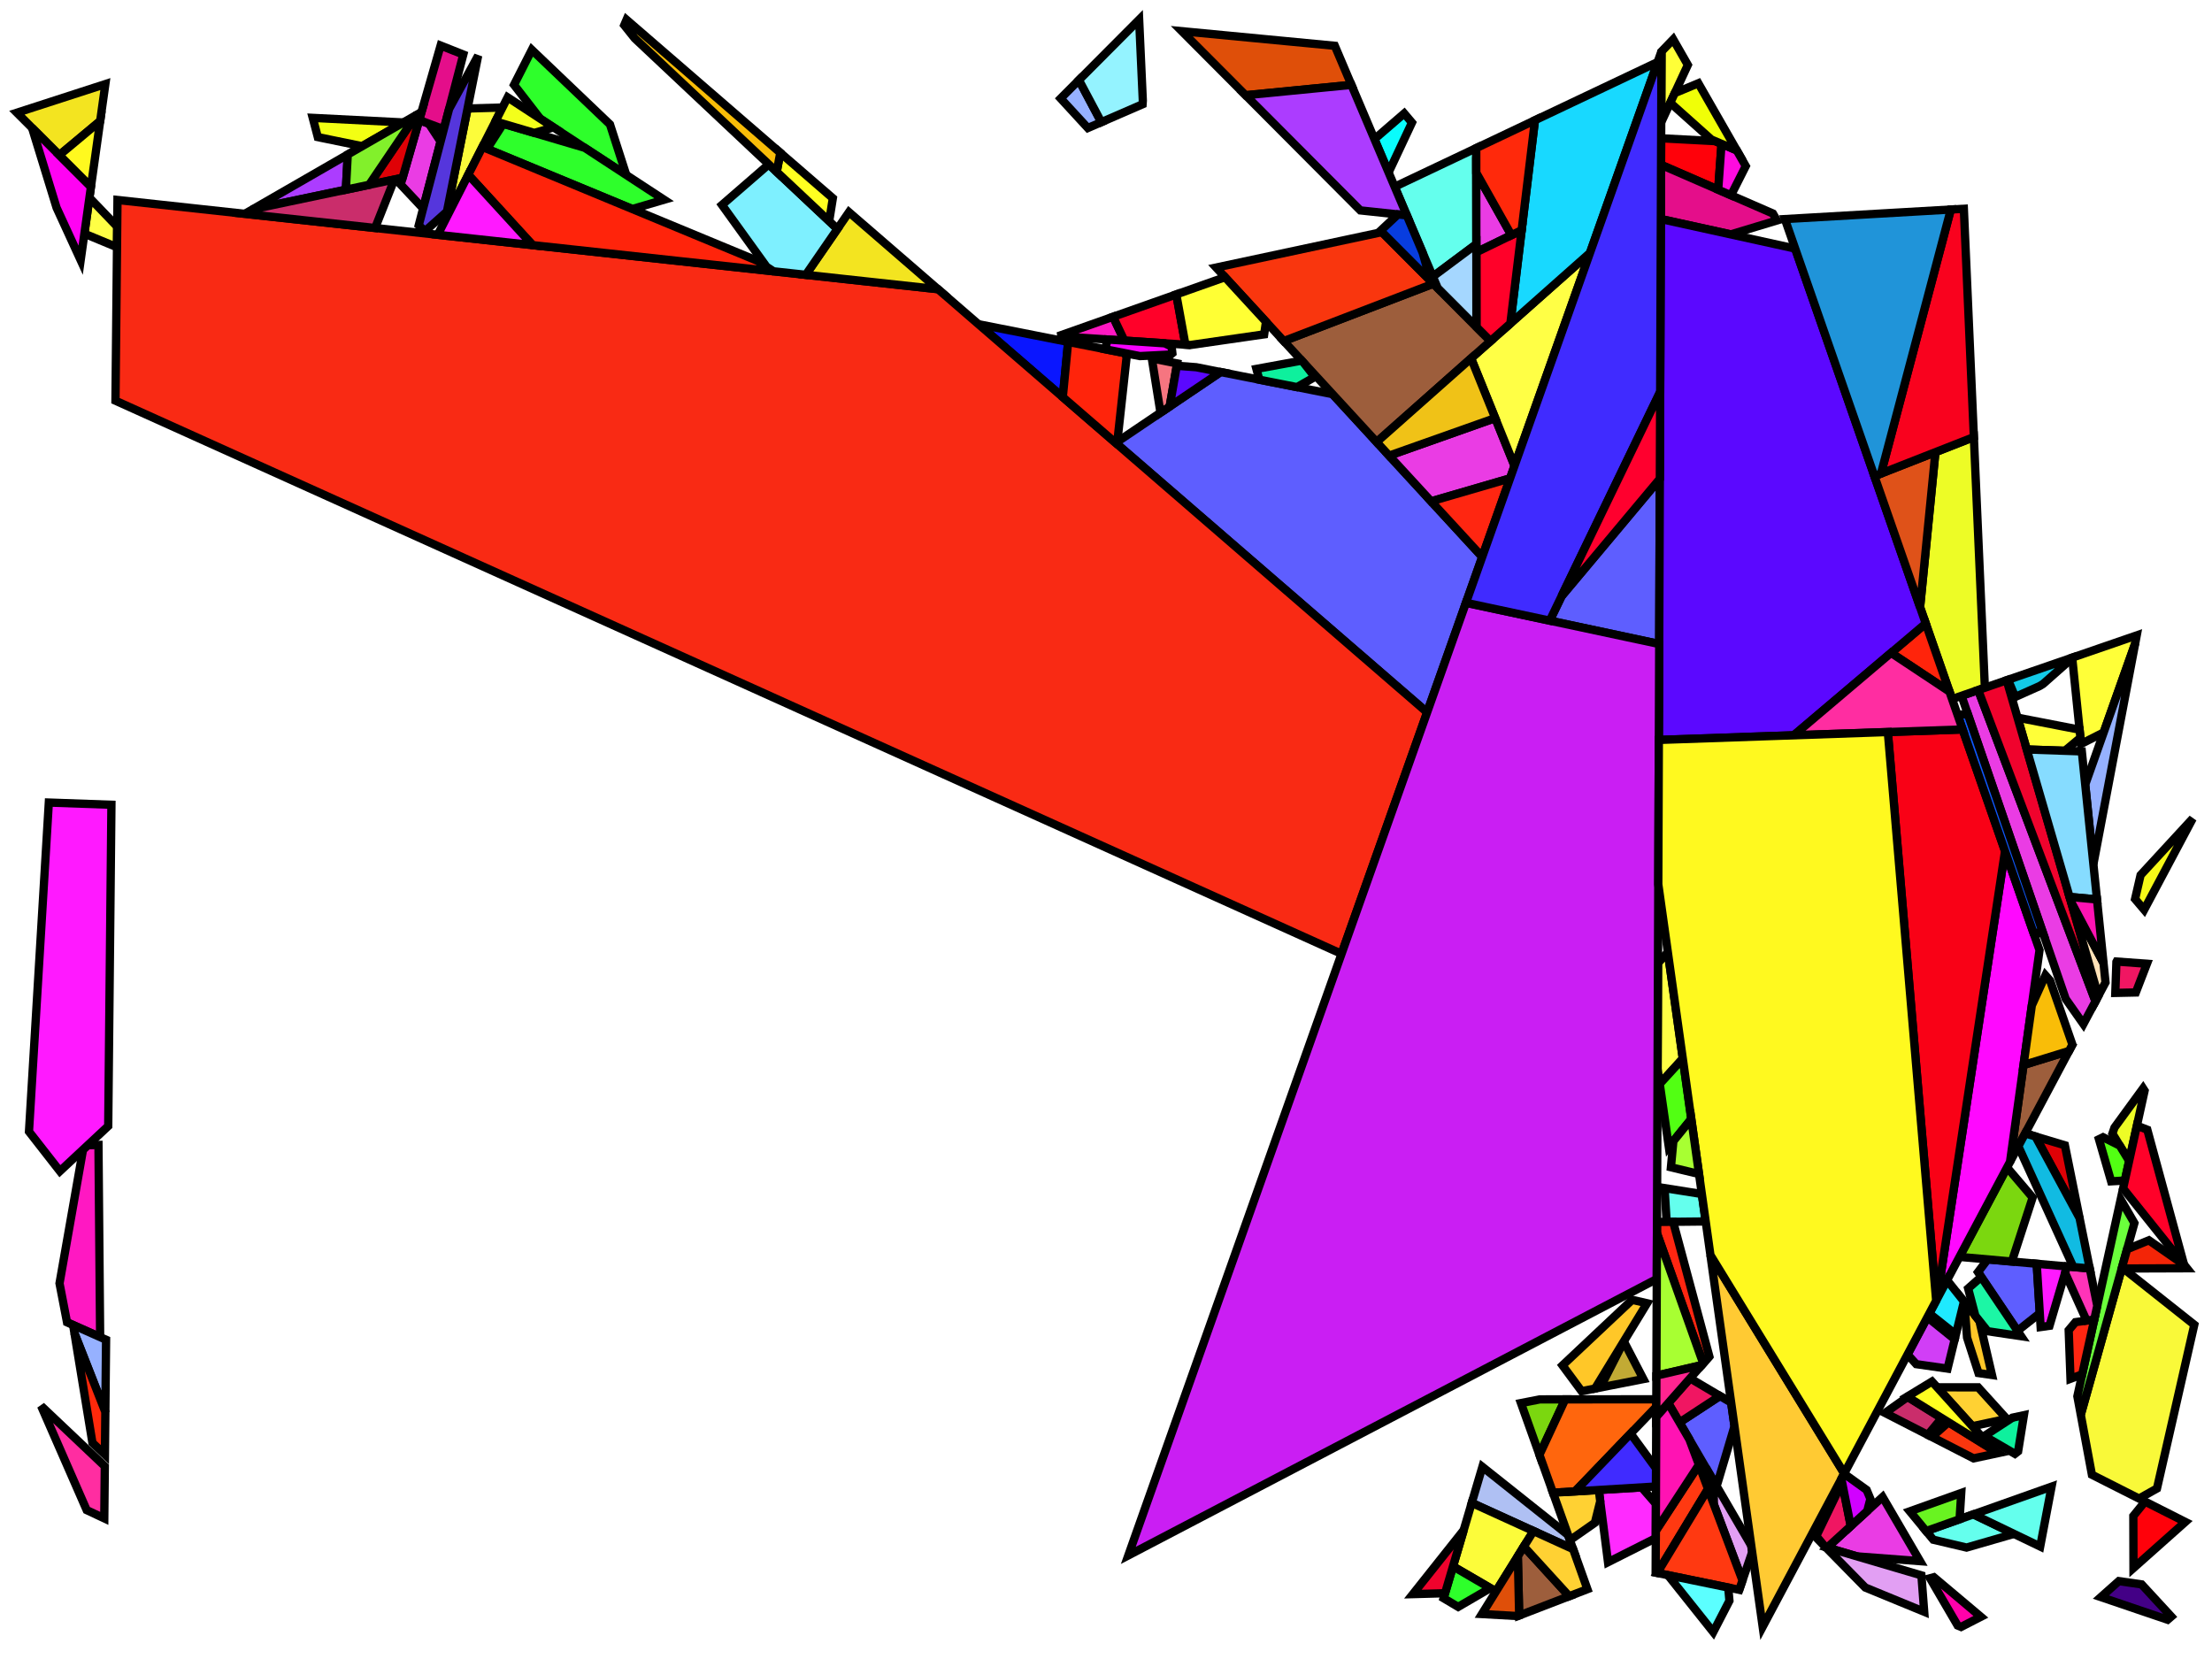<?xml version="1.0" encoding="iso-8859-1" standalone="no"?>
<!DOCTYPE svg PUBLIC "-//W3C//DTD SVG 1.0//EN" "http://www.w3.org/TR/2001/REC-SVG-20010904/DTD/svg10.dtd">
<svg xmlns="http://www.w3.org/2000/svg" width="800" height="600">
<path style="fill:rgb(0, 0, 0);fill-opacity:0.0;fill-rule:evenodd;stroke:rgb(0, 0, 0);stroke-width:0.0;" d="M 0, 600 L 800, 600 L 800, 0 L 0, 0 z "/>
<path style="fill:rgb(94, 94, 255);fill-opacity:1.0;fill-rule:evenodd;stroke:rgb(0, 0, 0);stroke-width:3.0;" d="M 736.6, 457.055 L 737.717, 474.948 L 729.663, 481.319 L 715.375, 460.083 L 718.857, 455.476 z "/>
<path style="fill:rgb(94, 94, 255);fill-opacity:1.0;fill-rule:evenodd;stroke:rgb(0, 0, 0);stroke-width:3.0;" d="M 626.098, 507.272 L 627.298, 515.808 L 621.324, 535.919 L 620.107, 536.232 L 607.418, 514.448 L 622.04, 504.871 z "/>
<path style="fill:rgb(94, 94, 255);fill-opacity:1.0;fill-rule:evenodd;stroke:rgb(0, 0, 0);stroke-width:3.0;" d="M 600.077, 232.915 L 560.494, 224.472 L 564.764, 215.625 L 600.306, 173.17 z "/>
<path style="fill:rgb(94, 94, 255);fill-opacity:1.0;fill-rule:evenodd;stroke:rgb(0, 0, 0);stroke-width:3.0;" d="M 481.951, 142.552 L 536.071, 201.403 L 516.141, 257.632 L 403.501, 160.186 L 441.462, 134.555 z "/>
<path style="fill:rgb(175, 192, 243);fill-opacity:1.0;fill-rule:evenodd;stroke:rgb(0, 0, 0);stroke-width:3.0;" d="M 567.114, 555.151 L 568.938, 560.26 L 532.274, 543.541 L 536.122, 530.506 z "/>
<path style="fill:rgb(252, 252, 58);fill-opacity:1.0;fill-rule:evenodd;stroke:rgb(0, 0, 0);stroke-width:3.0;" d="M 554.61, 553.726 L 541.043, 575.551 L 525.498, 566.497 L 532.274, 543.541 z "/>
<path style="fill:rgb(252, 252, 58);fill-opacity:1.0;fill-rule:evenodd;stroke:rgb(0, 0, 0);stroke-width:3.0;" d="M 161.02, 79.588 L 169.101, 39.242 L 181.726, 38.886 z "/>
<path style="fill:rgb(123, 215, 15);fill-opacity:1.0;fill-rule:evenodd;stroke:rgb(0, 0, 0);stroke-width:3.0;" d="M 735.131, 433.102 L 727.618, 456.256 L 708.67, 454.57 L 725.88, 422.225 z "/>
<path style="fill:rgb(123, 215, 15);fill-opacity:1.0;fill-rule:evenodd;stroke:rgb(0, 0, 0);stroke-width:3.0;" d="M 556.759, 526.15 L 550.079, 507.444 L 556.881, 506.11 L 566.078, 506.103 z "/>
<path style="fill:rgb(100, 255, 237);fill-opacity:1.0;fill-rule:evenodd;stroke:rgb(0, 0, 0);stroke-width:3.0;" d="M 615.493, 431.832 L 616.888, 441.759 L 602.762, 441.906 L 602.015, 429.695 z "/>
<path style="fill:rgb(100, 255, 237);fill-opacity:1.0;fill-rule:evenodd;stroke:rgb(0, 0, 0);stroke-width:3.0;" d="M 533.942, 88.307 L 518.204, 100.041 L 504.401, 67.541 L 533.907, 53.551 z "/>
<path style="fill:rgb(100, 255, 237);fill-opacity:1.0;fill-rule:evenodd;stroke:rgb(0, 0, 0);stroke-width:3.0;" d="M 728.372, 554.748 L 711.231, 559.699 L 699.195, 556.858 L 696.618, 553.738 L 713.705, 547.683 z "/>
<path style="fill:rgb(100, 255, 237);fill-opacity:1.0;fill-rule:evenodd;stroke:rgb(0, 0, 0);stroke-width:3.0;" d="M 737.868, 559.323 L 713.705, 547.683 L 741.98, 537.662 z "/>
<path style="fill:rgb(234, 60, 228);fill-opacity:1.0;fill-rule:evenodd;stroke:rgb(0, 0, 0);stroke-width:3.0;" d="M 547.742, 168.476 L 546.136, 173.007 L 517.595, 181.312 L 502.398, 164.786 L 540.764, 151.202 z "/>
<path style="fill:rgb(234, 60, 228);fill-opacity:1.0;fill-rule:evenodd;stroke:rgb(0, 0, 0);stroke-width:3.0;" d="M 546.615, 85.053 L 533.945, 91.214 L 533.916, 62.482 z "/>
<path style="fill:rgb(234, 60, 228);fill-opacity:1.0;fill-rule:evenodd;stroke:rgb(0, 0, 0);stroke-width:3.0;" d="M 757.857, 362.126 L 753.482, 370.349 L 747.076, 361.243 L 709.409, 251.643 L 715.435, 249.566 z "/>
<path style="fill:rgb(234, 60, 228);fill-opacity:1.0;fill-rule:evenodd;stroke:rgb(0, 0, 0);stroke-width:3.0;" d="M 155.104, 44.737 L 159.343, 51.202 L 153.028, 75.396 L 144.907, 66.742 L 151.605, 43.433 z "/>
<path style="fill:rgb(234, 60, 228);fill-opacity:1.0;fill-rule:evenodd;stroke:rgb(0, 0, 0);stroke-width:3.0;" d="M 694.416, 564.613 L 671.583, 562.882 L 660.831, 559.713 L 680.863, 541.405 z "/>
<path style="fill:rgb(237, 252, 38);fill-opacity:1.0;fill-rule:evenodd;stroke:rgb(0, 0, 0);stroke-width:3.0;" d="M 717.856, 248.731 L 705.99, 252.822 L 694.423, 219.609 L 699.966, 163.534 L 713.878, 158.076 z "/>
<path style="fill:rgb(237, 252, 38);fill-opacity:1.0;fill-rule:evenodd;stroke:rgb(0, 0, 0);stroke-width:3.0;" d="M 775.622, 394.479 L 770.035, 419.874 L 763.987, 409.98 L 764.732, 407.804 L 775.072, 393.623 z "/>
<path style="fill:rgb(255, 255, 56);fill-opacity:1.0;fill-rule:evenodd;stroke:rgb(0, 0, 0);stroke-width:3.0;" d="M 772.222, 232.707 L 760.821, 264.9 L 752.639, 269.043 L 749.438, 237.844 L 772.773, 229.8 z "/>
<path style="fill:rgb(255, 255, 56);fill-opacity:1.0;fill-rule:evenodd;stroke:rgb(0, 0, 0);stroke-width:3.0;" d="M 752.111, 263.897 L 752.412, 266.831 L 746.78, 271.535 L 733.009, 271.055 L 729.668, 259.548 z "/>
<path style="fill:rgb(255, 255, 56);fill-opacity:1.0;fill-rule:evenodd;stroke:rgb(0, 0, 0);stroke-width:3.0;" d="M 610.433, 23.486 L 600.8, 44.221 L 600.898, 18.636 L 605.137, 14.238 z "/>
<path style="fill:rgb(249, 249, 57);fill-opacity:1.0;fill-rule:evenodd;stroke:rgb(0, 0, 0);stroke-width:3.0;" d="M 793.597, 479.109 L 780.102, 538.327 L 773.614, 541.972 L 756.57, 533.357 L 752.543, 511.65 L 767.449, 458.386 z "/>
<path style="fill:rgb(255, 24, 194);fill-opacity:1.0;fill-rule:evenodd;stroke:rgb(0, 0, 0);stroke-width:3.0;" d="M 406.644, 123.193 L 382.65, 121.6 L 402.55, 114.565 z "/>
<path style="fill:rgb(255, 24, 194);fill-opacity:1.0;fill-rule:evenodd;stroke:rgb(0, 0, 0);stroke-width:3.0;" d="M 36.218, 483.581 L 24.242, 478.236 L 21.528, 464.14 L 30.03, 415.764 L 31.728, 414.18 L 35.612, 414.085 z "/>
<path style="fill:rgb(226, 159, 243);fill-opacity:1.0;fill-rule:evenodd;stroke:rgb(0, 0, 0);stroke-width:3.0;" d="M 633.37, 559 L 633.698, 561.333 L 630.187, 571.592 L 619.85, 544.119 L 619.721, 535.569 z "/>
<path style="fill:rgb(226, 159, 243);fill-opacity:1.0;fill-rule:evenodd;stroke:rgb(0, 0, 0);stroke-width:3.0;" d="M 694.906, 569.754 L 695.916, 582.92 L 674.606, 574.156 L 660.261, 559.546 z "/>
<path style="fill:rgb(150, 177, 255);fill-opacity:1.0;fill-rule:evenodd;stroke:rgb(0, 0, 0);stroke-width:3.0;" d="M 398.308, 44.182 L 393.434, 46.298 L 383.593, 35.598 L 390.21, 28.954 z "/>
<path style="fill:rgb(150, 177, 255);fill-opacity:1.0;fill-rule:evenodd;stroke:rgb(0, 0, 0);stroke-width:3.0;" d="M 38.364, 484.538 L 38.103, 510.665 L 26.93, 482.197 L 26.441, 479.217 z "/>
<path style="fill:rgb(150, 177, 255);fill-opacity:1.0;fill-rule:evenodd;stroke:rgb(0, 0, 0);stroke-width:3.0;" d="M 757.102, 312.552 L 754.147, 283.745 L 772.222, 232.707 z "/>
<path style="fill:rgb(10, 22, 255);fill-opacity:1.0;fill-rule:evenodd;stroke:rgb(0, 0, 0);stroke-width:3.0;" d="M 386.307, 123.66 L 384.375, 143.639 L 353.877, 117.255 z "/>
<path style="fill:rgb(255, 255, 69);fill-opacity:1.0;fill-rule:evenodd;stroke:rgb(0, 0, 0);stroke-width:3.0;" d="M 42.182, 81.744 L 42.385, 82.476 L 42.316, 89.413 L 30.517, 84.516 L 32.343, 71.5 z "/>
<path style="fill:rgb(255, 255, 69);fill-opacity:1.0;fill-rule:evenodd;stroke:rgb(0, 0, 0);stroke-width:3.0;" d="M 608.609, 382.864 L 600.27, 392.011 L 599.487, 386.572 L 599.634, 348.349 L 603.195, 344.349 z "/>
<path style="fill:rgb(255, 255, 69);fill-opacity:1.0;fill-rule:evenodd;stroke:rgb(0, 0, 0);stroke-width:3.0;" d="M 547.742, 168.476 L 532.035, 129.591 L 575.041, 91.457 z "/>
<path style="fill:rgb(157, 94, 60);fill-opacity:1.0;fill-rule:evenodd;stroke:rgb(0, 0, 0);stroke-width:3.0;" d="M 539.065, 123.357 L 497.881, 159.875 L 464.289, 123.347 L 518.393, 102.604 z "/>
<path style="fill:rgb(157, 94, 60);fill-opacity:1.0;fill-rule:evenodd;stroke:rgb(0, 0, 0);stroke-width:3.0;" d="M 567.517, 577.295 L 549.431, 584.263 L 548.945, 562.84 L 551.126, 559.331 z "/>
<path style="fill:rgb(157, 94, 60);fill-opacity:1.0;fill-rule:evenodd;stroke:rgb(0, 0, 0);stroke-width:3.0;" d="M 726.954, 420.206 L 731.835, 385.171 L 748.295, 380.097 z "/>
<path style="fill:rgb(105, 243, 33);fill-opacity:1.0;fill-rule:evenodd;stroke:rgb(0, 0, 0);stroke-width:3.0;" d="M 708.711, 549.453 L 696.618, 553.738 L 690.71, 546.586 L 709.308, 539.951 z "/>
<path style="fill:rgb(255, 102, 13);fill-opacity:1.0;fill-rule:evenodd;stroke:rgb(0, 0, 0);stroke-width:3.0;" d="M 599.019, 508.785 L 569.645, 539.383 L 561.656, 539.867 L 556.759, 526.15 L 566.078, 506.103 L 599.029, 506.076 z "/>
<path style="fill:rgb(194, 170, 52);fill-opacity:1.0;fill-rule:evenodd;stroke:rgb(0, 0, 0);stroke-width:3.0;" d="M 594.354, 498.759 L 578.76, 501.818 L 587.274, 485.136 z "/>
<path style="fill:rgb(249, 42, 20);fill-opacity:1.0;fill-rule:evenodd;stroke:rgb(0, 0, 0);stroke-width:3.0;" d="M 339.24, 104.592 L 516.141, 257.632 L 485.185, 344.967 L 41.761, 144.918 L 42.487, 72.329 z "/>
<path style="fill:rgb(255, 199, 40);fill-opacity:1.0;fill-rule:evenodd;stroke:rgb(0, 0, 0);stroke-width:3.0;" d="M 595.676, 471.345 L 576.864, 502.19 L 572.006, 503.143 L 565.093, 493.807 L 590.298, 470.095 z "/>
<path style="fill:rgb(255, 199, 40);fill-opacity:1.0;fill-rule:evenodd;stroke:rgb(0, 0, 0);stroke-width:3.0;" d="M 715.877, 477.706 L 720.428, 497.283 L 715.553, 496.585 L 711.41, 483.759 L 710.421, 470.845 z "/>
<path style="fill:rgb(240, 22, 98);fill-opacity:1.0;fill-rule:evenodd;stroke:rgb(0, 0, 0);stroke-width:3.0;" d="M 669.352, 551.925 L 660.831, 559.713 L 660.261, 559.546 L 659.858, 559.136 L 656.886, 555.548 L 666.225, 536.18 z "/>
<path style="fill:rgb(240, 22, 98);fill-opacity:1.0;fill-rule:evenodd;stroke:rgb(0, 0, 0);stroke-width:3.0;" d="M 622.04, 504.871 L 607.418, 514.448 L 603.342, 507.451 L 611.246, 498.484 z "/>
<path style="fill:rgb(240, 22, 98);fill-opacity:1.0;fill-rule:evenodd;stroke:rgb(0, 0, 0);stroke-width:3.0;" d="M 776.465, 348.56 L 772.45, 358.937 L 765.029, 359.099 L 765.429, 347.895 L 765.505, 347.752 z "/>
<path style="fill:rgb(107, 255, 60);fill-opacity:1.0;fill-rule:evenodd;stroke:rgb(0, 0, 0);stroke-width:3.0;" d="M 771.936, 442.356 L 752.543, 511.65 L 751.308, 504.995 L 766.974, 433.789 z "/>
<path style="fill:rgb(249, 54, 14);fill-opacity:1.0;fill-rule:evenodd;stroke:rgb(0, 0, 0);stroke-width:3.0;" d="M 518.393, 102.604 L 464.289, 123.347 L 439.836, 96.757 L 499.808, 83.946 z "/>
<path style="fill:rgb(249, 54, 14);fill-opacity:1.0;fill-rule:evenodd;stroke:rgb(0, 0, 0);stroke-width:3.0;" d="M 722.67, 525.536 L 713.774, 527.436 L 698.693, 519.7 L 704.678, 514.372 z "/>
<path style="fill:rgb(46, 255, 43);fill-opacity:1.0;fill-rule:evenodd;stroke:rgb(0, 0, 0);stroke-width:3.0;" d="M 539.001, 574.362 L 527.367, 581.147 L 522.098, 578.014 L 525.498, 566.497 z "/>
<path style="fill:rgb(46, 255, 43);fill-opacity:1.0;fill-rule:evenodd;stroke:rgb(0, 0, 0);stroke-width:3.0;" d="M 220.608, 44.987 L 226.504, 63.287 L 195.389, 42.933 L 185.902, 30.678 L 192.341, 18.02 z "/>
<path style="fill:rgb(46, 255, 43);fill-opacity:1.0;fill-rule:evenodd;stroke:rgb(0, 0, 0);stroke-width:3.0;" d="M 211.482, 53.46 L 240.174, 72.23 L 228.687, 75.594 L 176.165, 53.841 L 181.99, 44.75 z "/>
<path style="fill:rgb(255, 38, 17);fill-opacity:1.0;fill-rule:evenodd;stroke:rgb(0, 0, 0);stroke-width:3.0;" d="M 618.209, 490.584 L 615.99, 493.102 L 599.259, 446.022 L 599.275, 441.942 L 605.113, 441.881 z "/>
<path style="fill:rgb(255, 38, 17);fill-opacity:1.0;fill-rule:evenodd;stroke:rgb(0, 0, 0);stroke-width:3.0;" d="M 753.057, 497.046 L 748.825, 498.645 L 748.169, 481.089 L 750.611, 478.175 L 757.418, 477.222 z "/>
<path style="fill:rgb(255, 38, 17);fill-opacity:1.0;fill-rule:evenodd;stroke:rgb(0, 0, 0);stroke-width:3.0;" d="M 536.071, 201.403 L 517.595, 181.312 L 546.136, 173.007 z "/>
<path style="fill:rgb(24, 217, 255);fill-opacity:1.0;fill-rule:evenodd;stroke:rgb(0, 0, 0);stroke-width:3.0;" d="M 575.041, 91.457 L 546.245, 116.99 L 555.135, 43.486 L 599.5, 22.451 z "/>
<path style="fill:rgb(255, 1, 10);fill-opacity:1.0;fill-rule:evenodd;stroke:rgb(0, 0, 0);stroke-width:3.0;" d="M 620.303, 51.041 L 622.613, 52.028 L 621.408, 68.607 L 600.741, 59.611 L 600.778, 50.012 z "/>
<path style="fill:rgb(255, 1, 10);fill-opacity:1.0;fill-rule:evenodd;stroke:rgb(0, 0, 0);stroke-width:3.0;" d="M 790.347, 550.429 L 771.602, 567.113 L 771.55, 548.272 L 775.773, 543.063 z "/>
<path style="fill:rgb(240, 194, 23);fill-opacity:1.0;fill-rule:evenodd;stroke:rgb(0, 0, 0);stroke-width:3.0;" d="M 540.764, 151.202 L 502.398, 164.786 L 497.881, 159.875 L 532.035, 129.591 z "/>
<path style="fill:rgb(240, 3, 45);fill-opacity:1.0;fill-rule:evenodd;stroke:rgb(0, 0, 0);stroke-width:3.0;" d="M 758.886, 360.192 L 757.857, 362.126 L 715.435, 249.566 L 725.739, 246.014 z "/>
<path style="fill:rgb(240, 3, 45);fill-opacity:1.0;fill-rule:evenodd;stroke:rgb(0, 0, 0);stroke-width:3.0;" d="M 522.63, 576.212 L 510.987, 576.536 L 529.363, 553.403 z "/>
<path style="fill:rgb(82, 255, 19);fill-opacity:1.0;fill-rule:evenodd;stroke:rgb(0, 0, 0);stroke-width:3.0;" d="M 611.679, 404.701 L 603.54, 414.735 L 600.27, 392.011 L 608.609, 382.864 z "/>
<path style="fill:rgb(82, 255, 19);fill-opacity:1.0;fill-rule:evenodd;stroke:rgb(0, 0, 0);stroke-width:3.0;" d="M 766.651, 414.337 L 770.035, 419.874 L 768.476, 426.96 L 763.517, 427.243 L 759.116, 412.016 L 760.593, 411.295 z "/>
<path style="fill:rgb(228, 14, 138);fill-opacity:1.0;fill-rule:evenodd;stroke:rgb(0, 0, 0);stroke-width:3.0;" d="M 641.202, 77.222 L 642.641, 79.735 L 625.946, 84.776 L 600.666, 79.215 L 600.741, 59.611 z "/>
<path style="fill:rgb(228, 14, 138);fill-opacity:1.0;fill-rule:evenodd;stroke:rgb(0, 0, 0);stroke-width:3.0;" d="M 167.558, 19.723 L 160.505, 46.749 L 151.605, 43.433 L 159.354, 16.468 z "/>
<path style="fill:rgb(243, 228, 32);fill-opacity:1.0;fill-rule:evenodd;stroke:rgb(0, 0, 0);stroke-width:3.0;" d="M 36.231, 43.773 L 21.456, 56.103 L 6.113, 40.769 L 38.105, 30.406 z "/>
<path style="fill:rgb(243, 228, 32);fill-opacity:1.0;fill-rule:evenodd;stroke:rgb(0, 0, 0);stroke-width:3.0;" d="M 339.24, 104.592 L 291.432, 99.394 L 307.037, 76.733 z "/>
<path style="fill:rgb(255, 36, 11);fill-opacity:1.0;fill-rule:evenodd;stroke:rgb(0, 0, 0);stroke-width:3.0;" d="M 274.018, 94.37 L 279.759, 98.125 L 192.638, 88.653 L 169.357, 63.202 L 174.475, 53.141 z "/>
<path style="fill:rgb(255, 36, 11);fill-opacity:1.0;fill-rule:evenodd;stroke:rgb(0, 0, 0);stroke-width:3.0;" d="M 705.055, 250.136 L 683.925, 236.12 L 696.47, 225.489 z "/>
<path style="fill:rgb(255, 36, 11);fill-opacity:1.0;fill-rule:evenodd;stroke:rgb(0, 0, 0);stroke-width:3.0;" d="M 406.884, 127.725 L 407.437, 129.276 L 404.093, 159.786 L 403.501, 160.186 L 384.375, 143.639 L 386.307, 123.66 z "/>
<path style="fill:rgb(67, 0, 134);fill-opacity:1.0;fill-rule:evenodd;stroke:rgb(0, 0, 0);stroke-width:3.0;" d="M 774.558, 573.017 L 785.279, 584.65 L 783.942, 585.799 L 759.816, 577.603 L 766.299, 571.833 z "/>
<path style="fill:rgb(209, 62, 246);fill-opacity:1.0;fill-rule:evenodd;stroke:rgb(0, 0, 0);stroke-width:3.0;" d="M 706.948, 484.382 L 704.357, 494.982 L 693.038, 493.361 L 689.886, 489.873 L 697.054, 476.4 z "/>
<path style="fill:rgb(223, 79, 9);fill-opacity:1.0;fill-rule:evenodd;stroke:rgb(0, 0, 0);stroke-width:3.0;" d="M 549.431, 584.263 L 548.898, 584.468 L 535.952, 583.741 L 548.945, 562.84 z "/>
<path style="fill:rgb(223, 79, 9);fill-opacity:1.0;fill-rule:evenodd;stroke:rgb(0, 0, 0);stroke-width:3.0;" d="M 482.752, 16.563 L 488.756, 30.7 L 450.5, 34.444 L 427.427, 11.28 z "/>
<path style="fill:rgb(223, 1, 6);fill-opacity:1.0;fill-rule:evenodd;stroke:rgb(0, 0, 0);stroke-width:3.0;" d="M 746.799, 414.215 L 752.101, 440.492 L 736.151, 411.019 z "/>
<path style="fill:rgb(223, 1, 6);fill-opacity:1.0;fill-rule:evenodd;stroke:rgb(0, 0, 0);stroke-width:3.0;" d="M 145.611, 64.294 L 133.487, 66.842 L 150.606, 41.568 L 152.446, 40.508 z "/>
<path style="fill:rgb(246, 117, 128);fill-opacity:1.0;fill-rule:evenodd;stroke:rgb(0, 0, 0);stroke-width:3.0;" d="M 425.739, 131.449 L 423.03, 147 L 419.707, 149.244 L 416.573, 129.639 z "/>
<path style="fill:rgb(85, 54, 220);fill-opacity:1.0;fill-rule:evenodd;stroke:rgb(0, 0, 0);stroke-width:3.0;" d="M 161.632, 76.535 L 153.745, 83.581 L 151.44, 81.481 L 162.428, 39.382 L 172.934, 20.104 z "/>
<path style="fill:rgb(255, 8, 255);fill-opacity:1.0;fill-rule:evenodd;stroke:rgb(0, 0, 0);stroke-width:3.0;" d="M 737.621, 343.64 L 726.954, 420.206 L 700.599, 469.738 L 725.144, 307.816 z "/>
<path style="fill:rgb(249, 1, 22);fill-opacity:1.0;fill-rule:evenodd;stroke:rgb(0, 0, 0);stroke-width:3.0;" d="M 725.144, 307.816 L 700.599, 469.738 L 700.242, 470.409 L 682.76, 264.747 L 709.818, 263.812 z "/>
<path style="fill:rgb(14, 240, 157);fill-opacity:1.0;fill-rule:evenodd;stroke:rgb(0, 0, 0);stroke-width:3.0;" d="M 729.883, 524.895 L 728.718, 525.8 L 717.635, 519.355 L 727.809, 512.717 L 731.978, 511.824 z "/>
<path style="fill:rgb(14, 240, 157);fill-opacity:1.0;fill-rule:evenodd;stroke:rgb(0, 0, 0);stroke-width:3.0;" d="M 471.358, 131.034 L 475.51, 136.336 L 469.075, 140.009 L 455.448, 137.317 L 454.397, 133.42 L 470.792, 130.419 z "/>
<path style="fill:rgb(255, 57, 17);fill-opacity:1.0;fill-rule:evenodd;stroke:rgb(0, 0, 0);stroke-width:3.0;" d="M 617.734, 538.495 L 599.366, 568.882 L 598.789, 568.764 L 598.847, 553.613 L 614.436, 529.729 z "/>
<path style="fill:rgb(255, 57, 17);fill-opacity:1.0;fill-rule:evenodd;stroke:rgb(0, 0, 0);stroke-width:3.0;" d="M 630.187, 571.592 L 629.026, 574.985 L 599.366, 568.882 L 617.734, 538.495 z "/>
<path style="fill:rgb(91, 8, 255);fill-opacity:1.0;fill-rule:evenodd;stroke:rgb(0, 0, 0);stroke-width:3.0;" d="M 432.644, 132.813 L 441.462, 134.555 L 423.03, 147 L 425.594, 132.282 z "/>
<path style="fill:rgb(91, 8, 255);fill-opacity:1.0;fill-rule:evenodd;stroke:rgb(0, 0, 0);stroke-width:3.0;" d="M 649.248, 89.903 L 696.47, 225.489 L 648.756, 265.921 L 599.944, 267.606 L 600.666, 79.215 z "/>
<path style="fill:rgb(15, 88, 255);fill-opacity:1.0;fill-rule:evenodd;stroke:rgb(0, 0, 0);stroke-width:3.0;" d="M 738.966, 337.647 L 735.383, 337.215 L 707.97, 258.506 L 711.699, 258.307 z "/>
<path style="fill:rgb(255, 1, 41);fill-opacity:1.0;fill-rule:evenodd;stroke:rgb(0, 0, 0);stroke-width:3.0;" d="M 428.729, 124.658 L 406.644, 123.193 L 402.55, 114.565 L 425.421, 106.479 z "/>
<path style="fill:rgb(255, 1, 41);fill-opacity:1.0;fill-rule:evenodd;stroke:rgb(0, 0, 0);stroke-width:3.0;" d="M 776.606, 408.581 L 789.895, 457.371 L 767.846, 429.822 L 772.838, 407.131 z "/>
<path style="fill:rgb(255, 1, 41);fill-opacity:1.0;fill-rule:evenodd;stroke:rgb(0, 0, 0);stroke-width:3.0;" d="M 546.245, 116.99 L 539.065, 123.357 L 533.973, 118.245 L 533.945, 91.214 L 550.326, 83.248 z "/>
<path style="fill:rgb(202, 30, 243);fill-opacity:1.0;fill-rule:evenodd;stroke:rgb(0, 0, 0);stroke-width:3.0;" d="M 600.077, 232.915 L 599.196, 462.56 L 408.07, 562.533 L 530.185, 218.008 z "/>
<path style="fill:rgb(246, 3, 255);fill-opacity:1.0;fill-rule:evenodd;stroke:rgb(0, 0, 0);stroke-width:3.0;" d="M 421.231, 124.161 L 423.738, 125.356 L 424, 127.746 L 423.446, 128.218 L 412.257, 128.786 L 399.691, 126.304 L 400.56, 122.789 z "/>
<path style="fill:rgb(255, 25, 255);fill-opacity:1.0;fill-rule:evenodd;stroke:rgb(0, 0, 0);stroke-width:3.0;" d="M 747.552, 458.03 L 741.233, 479.488 L 738.028, 479.937 L 736.6, 457.055 z "/>
<path style="fill:rgb(255, 25, 255);fill-opacity:1.0;fill-rule:evenodd;stroke:rgb(0, 0, 0);stroke-width:3.0;" d="M 192.638, 88.653 L 158.308, 84.921 L 169.357, 63.202 z "/>
<path style="fill:rgb(255, 25, 255);fill-opacity:1.0;fill-rule:evenodd;stroke:rgb(0, 0, 0);stroke-width:3.0;" d="M 40.299, 291.055 L 39.137, 407.269 L 21.662, 423.571 L 10.482, 409.255 L 17.659, 290.251 z "/>
<path style="fill:rgb(255, 42, 255);fill-opacity:1.0;fill-rule:evenodd;stroke:rgb(0, 0, 0);stroke-width:3.0;" d="M 598.884, 543.873 L 598.837, 556.284 L 581.561, 564.987 L 578.222, 538.864 L 593.71, 537.927 z "/>
<path style="fill:rgb(91, 255, 255);fill-opacity:1.0;fill-rule:evenodd;stroke:rgb(0, 0, 0);stroke-width:3.0;" d="M 625.039, 574.164 L 625.471, 578.932 L 619.621, 590.256 L 603.214, 569.674 z "/>
<path style="fill:rgb(255, 209, 51);fill-opacity:1.0;fill-rule:evenodd;stroke:rgb(0, 0, 0);stroke-width:3.0;" d="M 568.938, 560.26 L 574.113, 574.753 L 567.517, 577.295 L 551.126, 559.331 L 554.61, 553.726 z "/>
<path style="fill:rgb(255, 209, 51);fill-opacity:1.0;fill-rule:evenodd;stroke:rgb(0, 0, 0);stroke-width:3.0;" d="M 715.43, 501.753 L 725.762, 513.155 L 713.328, 515.817 L 700.603, 501.734 z "/>
<path style="fill:rgb(255, 209, 51);fill-opacity:1.0;fill-rule:evenodd;stroke:rgb(0, 0, 0);stroke-width:3.0;" d="M 578.746, 542.96 L 576.809, 550.733 L 567.788, 557.04 L 561.656, 539.867 L 578.222, 538.864 z "/>
<path style="fill:rgb(126, 240, 255);fill-opacity:1.0;fill-rule:evenodd;stroke:rgb(0, 0, 0);stroke-width:3.0;" d="M 302.866, 82.791 L 291.432, 99.394 L 279.759, 98.125 L 277.245, 96.48 L 261.112, 74.116 L 278.027, 59.436 z "/>
<path style="fill:rgb(9, 252, 252);fill-opacity:1.0;fill-rule:evenodd;stroke:rgb(0, 0, 0);stroke-width:3.0;" d="M 510.658, 44.347 L 502.203, 62.365 L 497.088, 50.319 L 507.852, 41.03 z "/>
<path style="fill:rgb(64, 43, 255);fill-opacity:1.0;fill-rule:evenodd;stroke:rgb(0, 0, 0);stroke-width:3.0;" d="M 598.933, 531.058 L 598.908, 537.612 L 569.645, 539.383 L 589.729, 518.462 z "/>
<path style="fill:rgb(64, 43, 255);fill-opacity:1.0;fill-rule:evenodd;stroke:rgb(0, 0, 0);stroke-width:3.0;" d="M 600.426, 141.73 L 560.494, 224.472 L 530.185, 218.008 L 600.899, 18.503 z "/>
<path style="fill:rgb(255, 45, 161);fill-opacity:1.0;fill-rule:evenodd;stroke:rgb(0, 0, 0);stroke-width:3.0;" d="M 37.906, 530.287 L 37.718, 549.14 L 31.348, 546.145 L 14.87, 508.473 z "/>
<path style="fill:rgb(255, 45, 161);fill-opacity:1.0;fill-rule:evenodd;stroke:rgb(0, 0, 0);stroke-width:3.0;" d="M 705.055, 250.136 L 709.818, 263.812 L 648.756, 265.921 L 683.925, 236.12 z "/>
<path style="fill:rgb(255, 1, 170);fill-opacity:1.0;fill-rule:evenodd;stroke:rgb(0, 0, 0);stroke-width:3.0;" d="M 716.406, 584.733 L 709.247, 588.402 L 708.012, 587.895 L 698.022, 570.788 L 699.409, 570.417 z "/>
<path style="fill:rgb(172, 60, 255);fill-opacity:1.0;fill-rule:evenodd;stroke:rgb(0, 0, 0);stroke-width:3.0;" d="M 125.086, 68.607 L 91.387, 75.687 L 125.774, 55.875 z "/>
<path style="fill:rgb(172, 60, 255);fill-opacity:1.0;fill-rule:evenodd;stroke:rgb(0, 0, 0);stroke-width:3.0;" d="M 508.795, 77.886 L 491.987, 76.094 L 450.5, 34.444 L 488.756, 30.7 z "/>
<path style="fill:rgb(255, 51, 184);fill-opacity:1.0;fill-rule:evenodd;stroke:rgb(0, 0, 0);stroke-width:3.0;" d="M 755.788, 458.763 L 758.511, 472.257 L 757.418, 477.222 L 754.64, 477.611 L 746.868, 460.352 L 747.552, 458.03 z "/>
<path style="fill:rgb(246, 249, 24);fill-opacity:1.0;fill-rule:evenodd;stroke:rgb(0, 0, 0);stroke-width:3.0;" d="M 775.473, 329.017 L 772.178, 325.14 L 774.17, 316.493 L 793.027, 296.025 z "/>
<path style="fill:rgb(165, 215, 255);fill-opacity:1.0;fill-rule:evenodd;stroke:rgb(0, 0, 0);stroke-width:3.0;" d="M 533.973, 118.245 L 519.96, 104.177 L 518.204, 100.041 L 533.942, 88.307 z "/>
<path style="fill:rgb(255, 2, 243);fill-opacity:1.0;fill-rule:evenodd;stroke:rgb(0, 0, 0);stroke-width:3.0;" d="M 32.898, 67.539 L 29.174, 94.101 L 20.453, 75.11 L 11.595, 46.248 z "/>
<path style="fill:rgb(148, 243, 255);fill-opacity:1.0;fill-rule:evenodd;stroke:rgb(0, 0, 0);stroke-width:3.0;" d="M 413.314, 36.384 L 413.227, 37.704 L 398.308, 44.182 L 390.21, 28.954 L 411.988, 7.087 z "/>
<path style="fill:rgb(31, 234, 255);fill-opacity:1.0;fill-rule:evenodd;stroke:rgb(0, 0, 0);stroke-width:3.0;" d="M 710.294, 470.686 L 707.37, 482.653 L 697.78, 475.037 L 704.184, 463.002 z "/>
<path style="fill:rgb(19, 202, 231);fill-opacity:1.0;fill-rule:evenodd;stroke:rgb(0, 0, 0);stroke-width:3.0;" d="M 749.458, 238.038 L 738.913, 247.355 L 737.624, 248.14 L 728.817, 252.068 L 726.234, 245.843 L 749.438, 237.844 z "/>
<path style="fill:rgb(202, 45, 107);fill-opacity:1.0;fill-rule:evenodd;stroke:rgb(0, 0, 0);stroke-width:3.0;" d="M 135.662, 82.459 L 88.529, 77.334 L 91.387, 75.687 L 142.617, 64.923 z "/>
<path style="fill:rgb(202, 45, 107);fill-opacity:1.0;fill-rule:evenodd;stroke:rgb(0, 0, 0);stroke-width:3.0;" d="M 702.257, 512.87 L 697.214, 518.941 L 681.75, 511.007 L 689.922, 505.215 z "/>
<path style="fill:rgb(134, 220, 255);fill-opacity:1.0;fill-rule:evenodd;stroke:rgb(0, 0, 0);stroke-width:3.0;" d="M 752.917, 271.749 L 758.41, 325.297 L 748.492, 324.391 L 733.009, 271.055 z "/>
<path style="fill:rgb(223, 82, 25);fill-opacity:1.0;fill-rule:evenodd;stroke:rgb(0, 0, 0);stroke-width:3.0;" d="M 694.423, 219.609 L 677.907, 172.189 L 699.966, 163.534 z "/>
<path style="fill:rgb(243, 255, 19);fill-opacity:1.0;fill-rule:evenodd;stroke:rgb(0, 0, 0);stroke-width:3.0;" d="M 145.884, 44.288 L 130.982, 52.874 L 114.939, 49.587 L 113.104, 42.627 z "/>
<path style="fill:rgb(8, 61, 223);fill-opacity:1.0;fill-rule:evenodd;stroke:rgb(0, 0, 0);stroke-width:3.0;" d="M 508.795, 77.886 L 514.524, 91.376 L 517.394, 101.601 L 499.299, 83.435 L 505.586, 77.543 z "/>
<path style="fill:rgb(255, 202, 51);fill-opacity:1.0;fill-rule:evenodd;stroke:rgb(0, 0, 0);stroke-width:3.0;" d="M 666.988, 532.908 L 637.494, 588.341 L 618.597, 453.914 z "/>
<path style="fill:rgb(255, 249, 31);fill-opacity:1.0;fill-rule:evenodd;stroke:rgb(0, 0, 0);stroke-width:3.0;" d="M 32.898, 67.539 L 21.456, 56.103 L 36.231, 43.773 z "/>
<path style="fill:rgb(255, 249, 31);fill-opacity:1.0;fill-rule:evenodd;stroke:rgb(0, 0, 0);stroke-width:3.0;" d="M 700.242, 470.409 L 666.988, 532.908 L 618.597, 453.914 L 599.743, 319.799 L 599.944, 267.606 L 682.76, 264.747 z "/>
<path style="fill:rgb(255, 255, 33);fill-opacity:1.0;fill-rule:evenodd;stroke:rgb(0, 0, 0);stroke-width:3.0;" d="M 301.206, 71.688 L 299.881, 79.984 L 280.915, 62.152 L 282.201, 55.247 z "/>
<path style="fill:rgb(255, 255, 33);fill-opacity:1.0;fill-rule:evenodd;stroke:rgb(0, 0, 0);stroke-width:3.0;" d="M 721.396, 524.746 L 689.748, 505.108 L 698.724, 499.653 z "/>
<path style="fill:rgb(249, 189, 8);fill-opacity:1.0;fill-rule:evenodd;stroke:rgb(0, 0, 0);stroke-width:3.0;" d="M 282.201, 55.247 L 280.915, 62.152 L 229.565, 13.87 L 225.76, 9.105 L 226.597, 7.142 z "/>
<path style="fill:rgb(249, 189, 8);fill-opacity:1.0;fill-rule:evenodd;stroke:rgb(0, 0, 0);stroke-width:3.0;" d="M 741.454, 354.647 L 749.518, 377.799 L 748.295, 380.097 L 731.835, 385.171 L 734.835, 363.632 L 739.762, 352.738 z "/>
<path style="fill:rgb(255, 41, 11);fill-opacity:1.0;fill-rule:evenodd;stroke:rgb(0, 0, 0);stroke-width:3.0;" d="M 38.103, 510.665 L 37.948, 526.078 L 33.432, 521.827 L 26.93, 482.197 z "/>
<path style="fill:rgb(255, 41, 11);fill-opacity:1.0;fill-rule:evenodd;stroke:rgb(0, 0, 0);stroke-width:3.0;" d="M 550.326, 83.248 L 546.615, 85.053 L 533.916, 62.482 L 533.907, 53.551 L 555.135, 43.486 z "/>
<path style="fill:rgb(243, 255, 27);fill-opacity:1.0;fill-rule:evenodd;stroke:rgb(0, 0, 0);stroke-width:3.0;" d="M 200.195, 46.076 L 193.235, 48.071 L 180.504, 44.311 L 179.494, 43.274 L 183.593, 35.216 z "/>
<path style="fill:rgb(255, 226, 184);fill-opacity:1.0;fill-rule:evenodd;stroke:rgb(0, 0, 0);stroke-width:3.0;" d="M 760.769, 348.297 L 761.488, 355.302 L 758.886, 360.192 L 748.961, 326.006 z "/>
<path style="fill:rgb(255, 19, 179);fill-opacity:1.0;fill-rule:evenodd;stroke:rgb(0, 0, 0);stroke-width:3.0;" d="M 611.001, 520.598 L 614.436, 529.729 L 598.847, 553.613 L 599.005, 512.371 L 603.342, 507.451 z "/>
<path style="fill:rgb(255, 19, 179);fill-opacity:1.0;fill-rule:evenodd;stroke:rgb(0, 0, 0);stroke-width:3.0;" d="M 758.41, 325.297 L 760.769, 348.297 L 748.961, 326.006 L 748.492, 324.391 z "/>
<path style="fill:rgb(255, 11, 223);fill-opacity:1.0;fill-rule:evenodd;stroke:rgb(0, 0, 0);stroke-width:3.0;" d="M 628.125, 54.384 L 631.377, 60.064 L 626.045, 70.625 L 621.408, 68.607 L 622.613, 52.028 z "/>
<path style="fill:rgb(249, 2, 30);fill-opacity:1.0;fill-rule:evenodd;stroke:rgb(0, 0, 0);stroke-width:3.0;" d="M 713.878, 158.076 L 680.285, 171.256 L 705.534, 75.774 L 710.255, 75.502 z "/>
<path style="fill:rgb(32, 148, 217);fill-opacity:1.0;fill-rule:evenodd;stroke:rgb(0, 0, 0);stroke-width:3.0;" d="M 680.285, 171.256 L 677.907, 172.189 L 645.531, 79.231 L 705.534, 75.774 z "/>
<path style="fill:rgb(28, 246, 165);fill-opacity:1.0;fill-rule:evenodd;stroke:rgb(0, 0, 0);stroke-width:3.0;" d="M 730.965, 483.255 L 718.855, 481.451 L 714.404, 475.853 L 711.805, 465.982 L 716.539, 461.814 z "/>
<path style="fill:rgb(243, 37, 7);fill-opacity:1.0;fill-rule:evenodd;stroke:rgb(0, 0, 0);stroke-width:3.0;" d="M 790.004, 457.507 L 790.949, 458.688 L 767.93, 458.768 L 767.449, 458.386 L 769.296, 451.79 L 777.18, 448.575 z "/>
<path style="fill:rgb(255, 0, 46);fill-opacity:1.0;fill-rule:evenodd;stroke:rgb(0, 0, 0);stroke-width:3.0;" d="M 600.306, 173.17 L 564.764, 215.625 L 600.426, 141.73 z "/>
<path style="fill:rgb(130, 240, 43);fill-opacity:1.0;fill-rule:evenodd;stroke:rgb(0, 0, 0);stroke-width:3.0;" d="M 133.487, 66.842 L 125.086, 68.607 L 125.774, 55.875 L 150.606, 41.568 z "/>
<path style="fill:rgb(168, 255, 50);fill-opacity:1.0;fill-rule:evenodd;stroke:rgb(0, 0, 0);stroke-width:3.0;" d="M 615.99, 493.102 L 615.451, 493.714 L 599.062, 497.514 L 599.259, 446.022 z "/>
<path style="fill:rgb(168, 255, 50);fill-opacity:1.0;fill-rule:evenodd;stroke:rgb(0, 0, 0);stroke-width:3.0;" d="M 614.475, 424.591 L 604.314, 422.16 L 605.199, 412.69 L 611.679, 404.701 z "/>
<path style="fill:rgb(240, 255, 7);fill-opacity:1.0;fill-rule:evenodd;stroke:rgb(0, 0, 0);stroke-width:3.0;" d="M 628.125, 54.384 L 618.931, 50.455 L 604.072, 37.178 L 605.7, 33.675 L 614.226, 30.11 z "/>
<path style="fill:rgb(255, 37, 144);fill-opacity:1.0;fill-rule:evenodd;stroke:rgb(0, 0, 0);stroke-width:3.0;" d="M 599.005, 512.371 L 599.062, 497.514 L 615.451, 493.714 z "/>
<path style="fill:rgb(209, 1, 255);fill-opacity:1.0;fill-rule:evenodd;stroke:rgb(0, 0, 0);stroke-width:3.0;" d="M 675.105, 538.861 L 676.454, 542.091 L 675.308, 546.482 L 669.352, 551.925 L 665.959, 534.842 L 666.941, 532.998 z "/>
<path style="fill:rgb(255, 255, 52);fill-opacity:1.0;fill-rule:evenodd;stroke:rgb(0, 0, 0);stroke-width:3.0;" d="M 457.861, 116.357 L 457.206, 120.916 L 430.504, 124.776 L 428.729, 124.658 L 425.421, 106.479 L 443.046, 100.247 z "/>
<path style="fill:rgb(17, 187, 226);fill-opacity:1.0;fill-rule:evenodd;stroke:rgb(0, 0, 0);stroke-width:3.0;" d="M 736.151, 411.019 L 752.101, 440.492 L 755.788, 458.763 L 749.841, 458.234 L 729.955, 414.565 L 732.436, 409.903 z "/>
</svg>